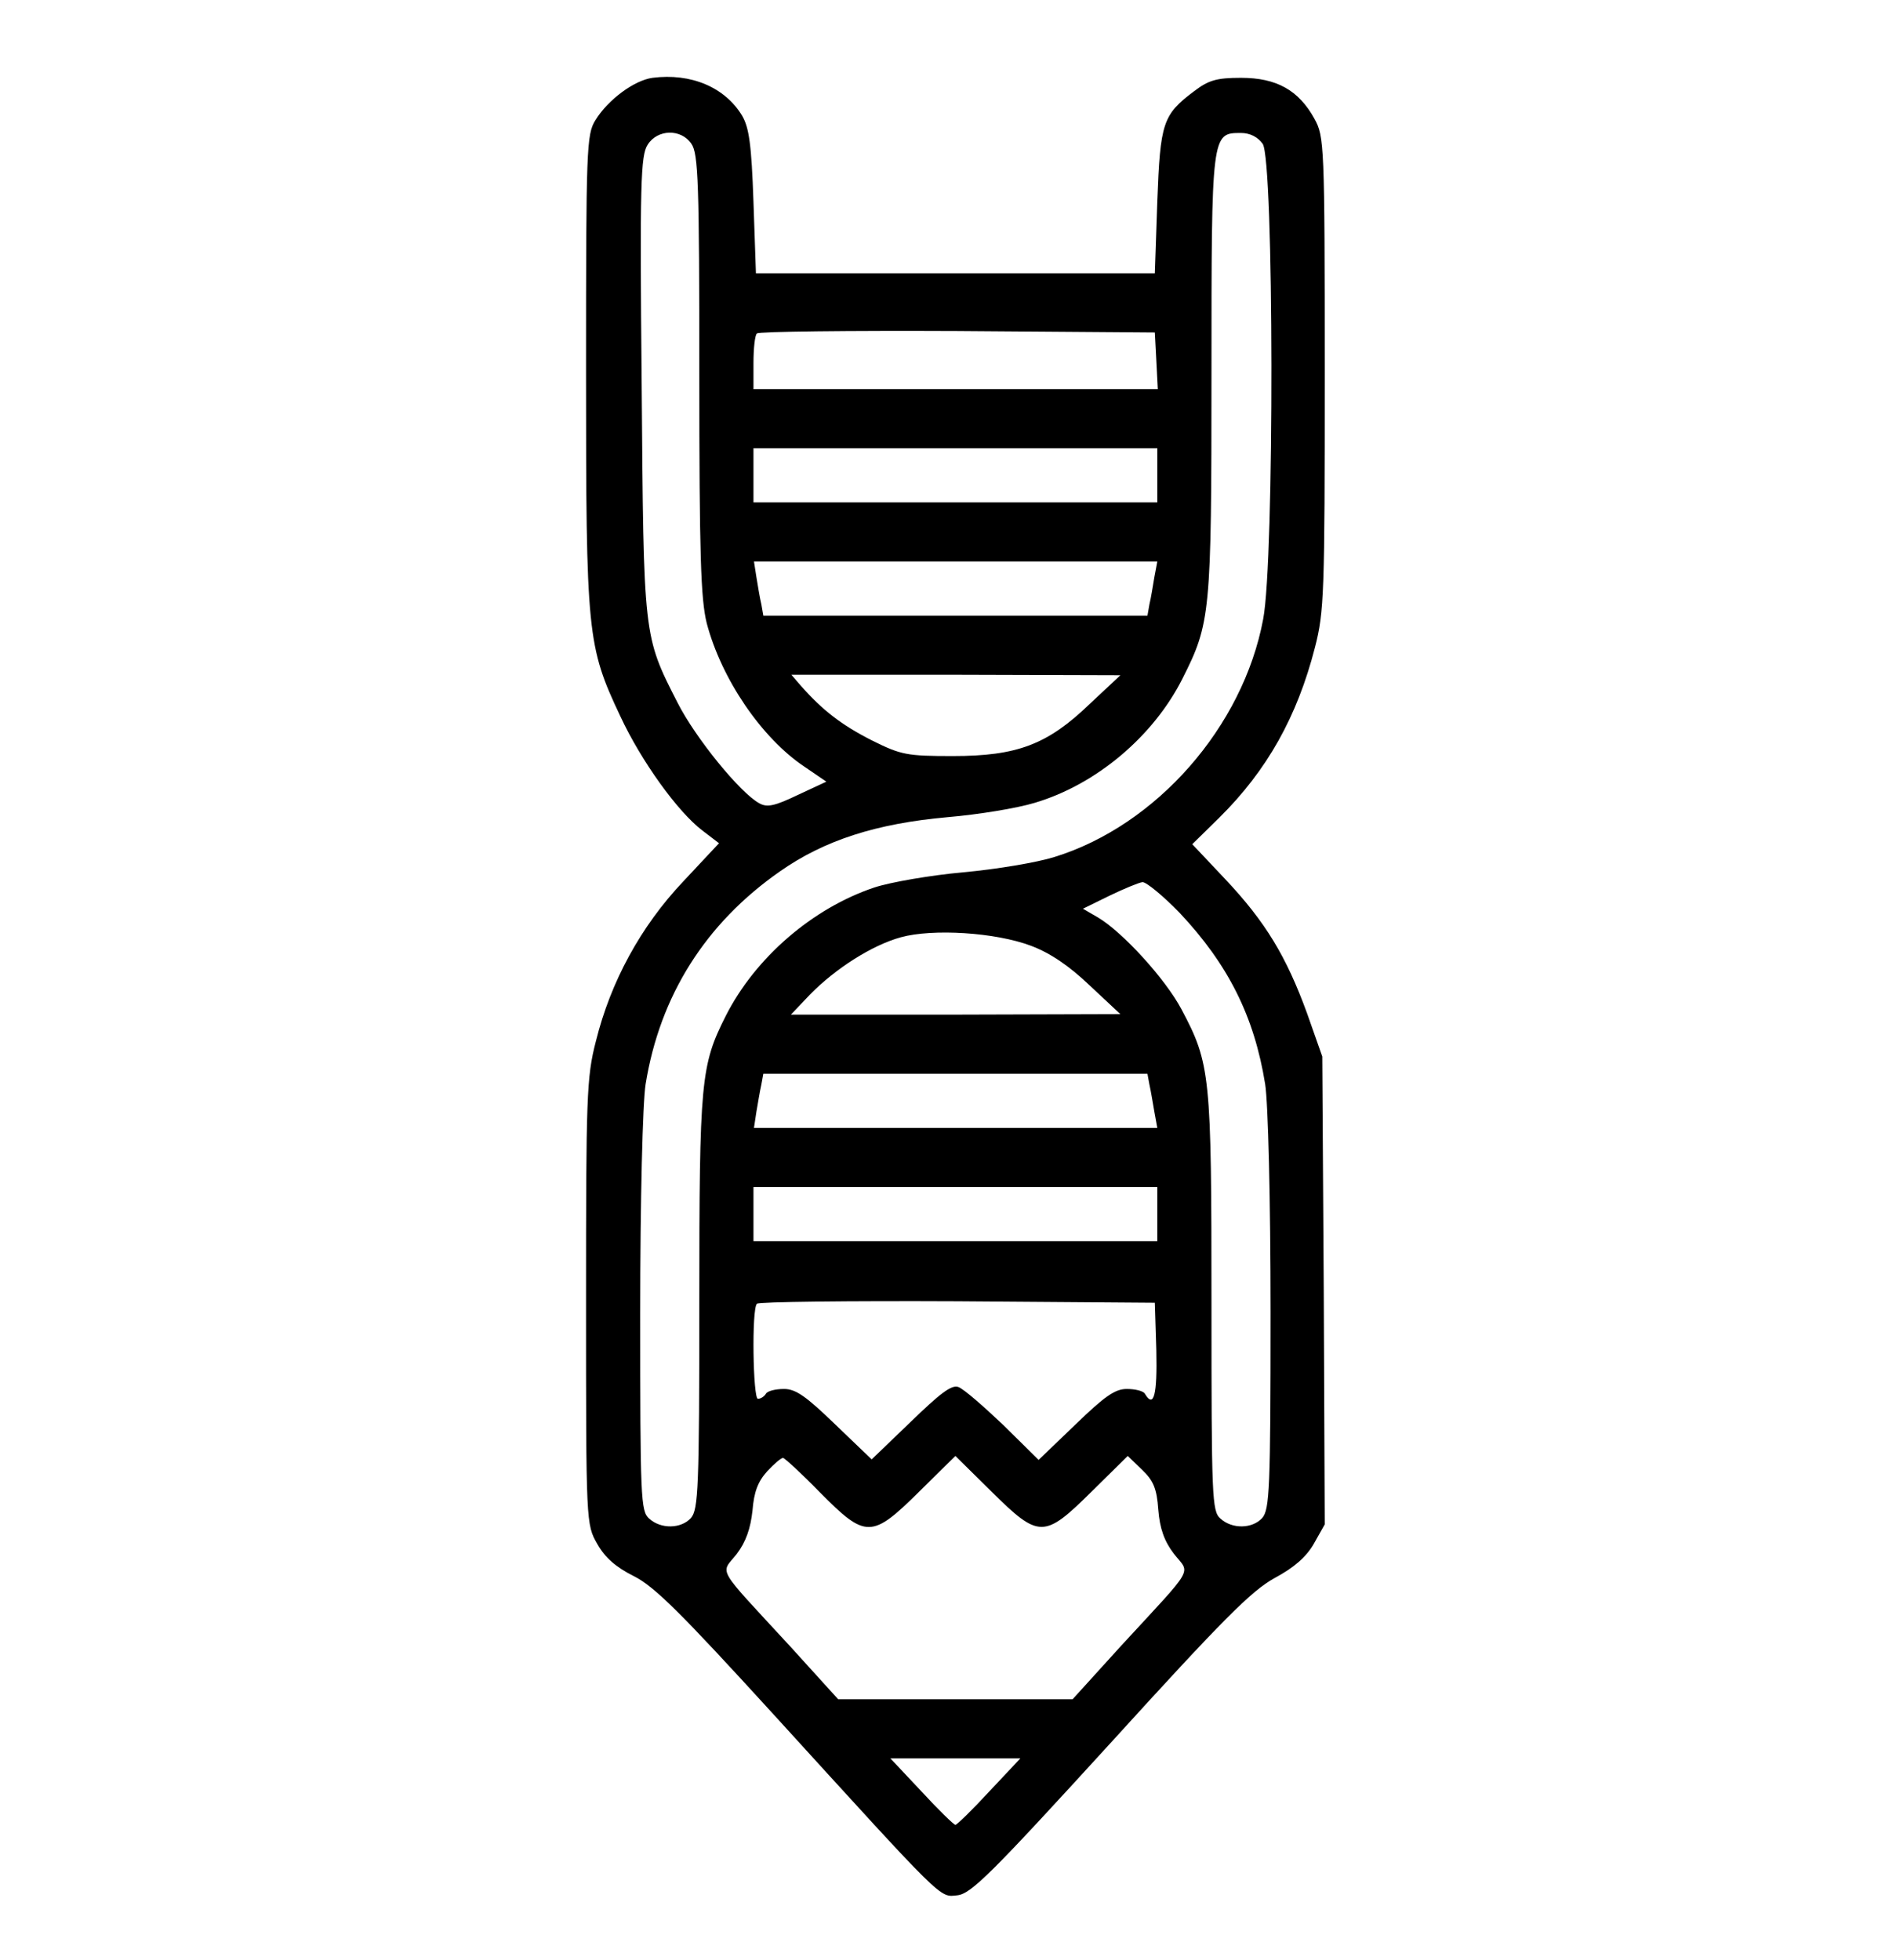 <?xml version="1.0" standalone="no"?>
<!DOCTYPE svg PUBLIC "-//W3C//DTD SVG 20010904//EN"
 "http://www.w3.org/TR/2001/REC-SVG-20010904/DTD/svg10.dtd">
<svg version="1.0" xmlns="http://www.w3.org/2000/svg"
 width="385pt" height="398pt" viewBox="0 0 385 398"
 preserveAspectRatio="xMidYMid meet">
<g transform="translate(0,398) scale(0.1,-0.1)"
fill="#000000" stroke="none">
<path d="M1325 3822 c-37 -5 -90 -44 -116 -86 -18 -29 -19 -56 -19 -509 0
-536 2 -558 70 -702 42 -90 116 -193 166 -231 l34 -26 -73 -78 c-86 -91 -147
-203 -177 -324 -19 -73 -20 -113 -20 -530 0 -449 0 -451 23 -491 16 -28 38
-47 74 -65 42 -21 96 -75 284 -281 349 -383 336 -371 373 -367 28 3 69 44 310
308 230 253 287 310 334 336 39 21 64 42 80 70 l22 39 -2 475 -3 475 -31 88
c-42 115 -84 185 -166 272 l-67 71 55 54 c97 96 158 205 194 345 19 73 20 111
20 558 0 465 -1 480 -21 516 -32 58 -77 83 -149 83 -50 0 -66 -5 -95 -27 -64
-48 -69 -64 -75 -224 l-5 -146 -405 0 -405 0 -5 145 c-4 117 -9 151 -23 175
-35 58 -104 87 -182 77z m79 -134 c14 -20 16 -81 16 -468 0 -368 3 -456 15
-505 30 -114 112 -234 199 -292 l44 -30 -58 -27 c-46 -22 -62 -26 -78 -17 -39
21 -130 133 -166 204 -70 137 -69 132 -73 645 -4 411 -2 466 12 488 20 32 68
33 89 2z m1160 0 c23 -32 24 -846 1 -965 -41 -219 -217 -419 -424 -483 -35
-11 -118 -25 -185 -31 -66 -6 -148 -20 -181 -31 -125 -42 -241 -142 -301 -260
-51 -101 -54 -130 -54 -582 0 -376 -2 -421 -17 -438 -20 -22 -61 -23 -85 -1
-17 15 -18 41 -18 417 0 230 5 428 11 465 29 179 121 326 273 432 90 63 195
97 341 110 60 5 140 18 176 29 125 37 241 135 300 252 57 113 59 131 59 618 0
491 0 490 60 490 18 0 34 -8 44 -22z m-216 -440 l3 -58 -411 0 -410 0 0 53 c0
30 3 57 7 60 4 4 187 6 407 5 l401 -3 3 -57z m2 -233 l0 -55 -410 0 -410 0 0
55 0 55 410 0 410 0 0 -55z m-6 -207 c-3 -18 -7 -43 -10 -55 l-4 -23 -390 0
-390 0 -4 23 c-3 12 -7 37 -10 55 l-5 32 409 0 410 0 -6 -32z m-131 -257 c-86
-83 -148 -106 -278 -106 -93 0 -105 2 -165 32 -61 31 -100 61 -144 111 l-19
22 334 0 334 -1 -62 -58z m182 -424 c99 -105 152 -211 174 -348 6 -37 11 -235
11 -463 0 -358 -2 -401 -17 -418 -20 -22 -61 -23 -85 -1 -17 15 -18 42 -18
437 0 464 -2 486 -61 597 -33 62 -119 156 -169 186 l-31 18 53 26 c29 14 60
27 68 28 8 0 42 -28 75 -62z m-302 -67 c40 -15 78 -41 120 -81 l62 -58 -335
-1 -334 0 39 41 c52 53 126 100 184 116 65 18 192 10 264 -17z m241 -282 c3
-13 7 -38 10 -55 l6 -33 -410 0 -409 0 5 33 c3 17 7 42 10 55 l4 22 390 0 390
0 4 -22z m16 -263 l0 -55 -410 0 -410 0 0 55 0 55 410 0 410 0 0 -55z m-2
-277 c2 -90 -5 -118 -23 -88 -3 6 -20 10 -37 10 -24 0 -45 -15 -104 -72 l-75
-72 -72 71 c-40 38 -80 73 -91 77 -14 5 -37 -13 -97 -71 l-79 -76 -74 71 c-59
57 -80 72 -104 72 -17 0 -34 -4 -37 -10 -3 -5 -10 -10 -16 -10 -10 0 -13 183
-2 193 4 4 187 6 407 5 l401 -3 3 -97z m-683 -288 c93 -94 105 -94 202 2 l73
72 73 -72 c97 -96 107 -96 204 0 l73 72 29 -28 c23 -22 30 -38 33 -81 3 -38
12 -64 32 -90 33 -42 45 -21 -108 -187 l-98 -108 -238 0 -238 0 -98 108 c-153
166 -141 145 -108 187 19 25 28 52 32 88 3 38 11 59 30 80 14 15 28 27 32 27
3 0 37 -31 75 -70z m344 -607 c-35 -38 -66 -68 -69 -68 -3 0 -34 30 -69 68
l-63 67 132 0 132 0 -63 -67z"/>
</g>
</svg>
